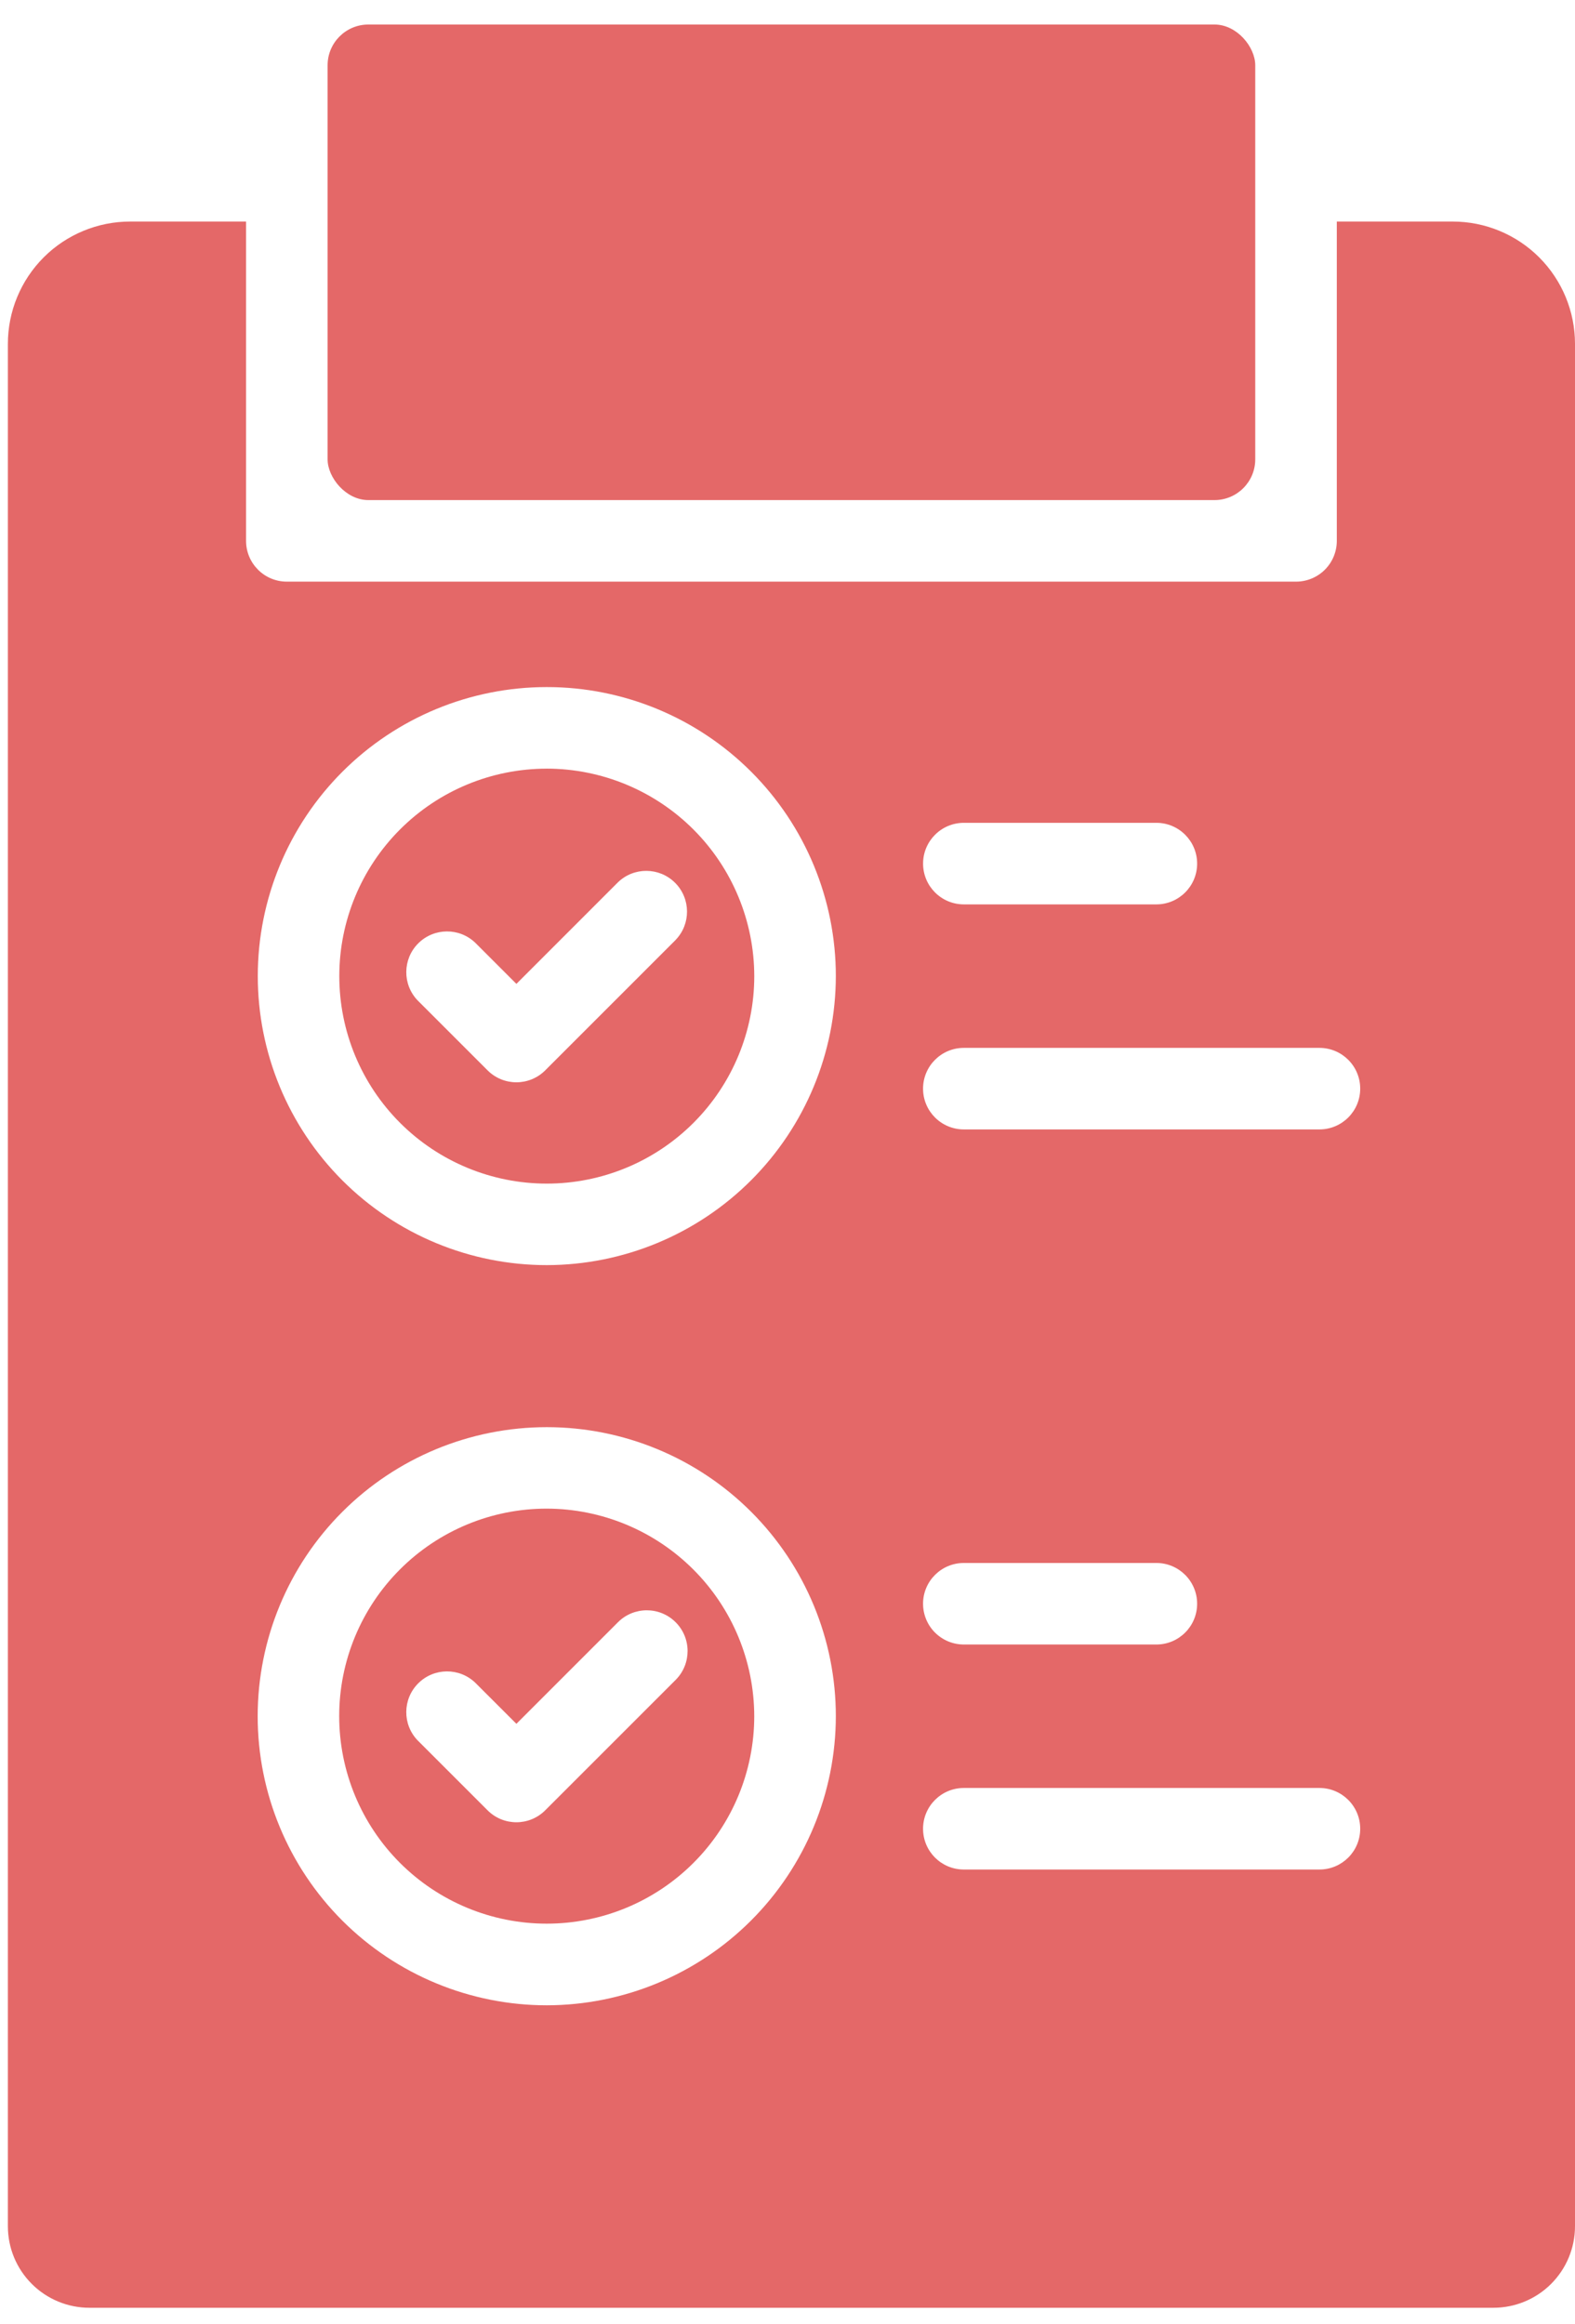 <svg width="61" height="90" viewBox="0 0 61 90" fill="none" xmlns="http://www.w3.org/2000/svg">
<path d="M14.267 0.95H47.037C47.909 0.95 48.616 1.822 48.616 2.529V17.79C48.616 18.662 47.909 19.369 47.037 19.369H14.267C13.395 19.369 12.688 18.497 12.688 17.79V2.529C12.688 1.657 13.395 0.95 14.267 0.95V0.95Z" fill="#E46868"/>
<path d="M21.177 29.771C19.045 29.771 17.001 30.617 15.494 32.125C13.987 33.632 13.141 35.676 13.141 37.807C13.141 39.938 13.987 41.982 15.494 43.489C17.001 44.997 19.046 45.843 21.177 45.843C23.308 45.843 25.352 44.997 26.859 43.489C28.366 41.982 29.213 39.938 29.213 37.807C29.21 35.676 28.363 33.634 26.857 32.127C25.35 30.621 23.307 29.773 21.176 29.77L21.177 29.771ZM26.17 36.403L21.117 41.456C20.5 42.073 19.5 42.073 18.884 41.456L16.179 38.751H16.178C15.581 38.132 15.589 37.147 16.198 36.538C16.807 35.929 17.792 35.92 18.412 36.519L20 38.107L23.933 34.173C24.552 33.575 25.537 33.583 26.146 34.192C26.755 34.801 26.764 35.787 26.165 36.406L26.17 36.403Z" fill="#E46868"/>
<path d="M21.176 58.431C19.044 58.43 17 59.277 15.492 60.784C13.984 62.291 13.137 64.336 13.137 66.467C13.137 68.599 13.983 70.644 15.491 72.152C16.998 73.659 19.042 74.506 21.174 74.506C23.306 74.506 25.351 73.66 26.858 72.152C28.366 70.645 29.212 68.601 29.212 66.469C29.208 64.338 28.361 62.297 26.854 60.79C25.348 59.284 23.307 58.435 21.176 58.431V58.431ZM26.17 65.063L21.116 70.116C20.5 70.733 19.5 70.733 18.884 70.116L16.179 67.411H16.178C15.58 66.792 15.589 65.807 16.198 65.198C16.807 64.589 17.792 64.58 18.412 65.179L20 66.766L23.932 62.833C24.548 62.216 25.548 62.214 26.166 62.83C26.784 63.445 26.785 64.445 26.17 65.063H26.17Z" fill="#E46868"/>
<path d="M56.263 8.581H51.775V20.949V20.948C51.775 21.367 51.609 21.769 51.313 22.065C51.017 22.361 50.615 22.528 50.196 22.528H11.109C10.237 22.528 9.53 21.82 9.53 20.948V8.581H5.042C3.785 8.581 2.58 9.08 1.692 9.968C0.804 10.857 0.305 12.062 0.305 13.318V86.225C0.305 87.062 0.637 87.866 1.23 88.458C1.822 89.05 2.625 89.383 3.463 89.383H57.842C58.679 89.383 59.483 89.05 60.075 88.458C60.667 87.866 61 87.062 61 86.225V13.318C61 12.062 60.501 10.857 59.613 9.968C58.724 9.08 57.52 8.581 56.263 8.581L56.263 8.581ZM37.33 31.869H44.786C45.658 31.869 46.365 32.577 46.365 33.449C46.365 34.321 45.658 35.028 44.786 35.028H37.33C36.458 35.028 35.751 34.321 35.751 33.449C35.751 32.577 36.458 31.869 37.33 31.869ZM21.178 77.668C18.209 77.668 15.361 76.489 13.26 74.39C11.16 72.29 9.98 69.442 9.98 66.473C9.98 63.503 11.159 60.655 13.26 58.555C15.359 56.456 18.207 55.276 21.177 55.276C24.146 55.276 26.995 56.456 29.094 58.556C31.194 60.656 32.373 63.504 32.372 66.473C32.368 69.441 31.187 72.286 29.088 74.385C26.99 76.483 24.145 77.663 21.178 77.668V77.668ZM21.178 49C18.209 49 15.362 47.821 13.262 45.721C11.163 43.622 9.984 40.774 9.984 37.805C9.984 34.837 11.163 31.989 13.262 29.89C15.362 27.79 18.209 26.611 21.178 26.611C24.146 26.611 26.994 27.79 29.093 29.89C31.193 31.989 32.372 34.837 32.372 37.805C32.368 40.773 31.187 43.618 29.088 45.716C26.99 47.814 24.145 48.995 21.178 49ZM51.102 72.409H37.329C36.457 72.409 35.75 71.703 35.75 70.83C35.75 69.958 36.457 69.251 37.329 69.251H51.102C51.974 69.251 52.681 69.958 52.681 70.83C52.681 71.703 51.974 72.409 51.102 72.409V72.409ZM35.75 62.115V62.115C35.75 61.243 36.457 60.536 37.329 60.536H44.786C45.658 60.536 46.365 61.243 46.365 62.115C46.365 62.987 45.658 63.694 44.786 63.694H37.329C36.91 63.694 36.509 63.528 36.213 63.232C35.916 62.936 35.75 62.534 35.75 62.115V62.115ZM51.102 43.744H37.329C36.457 43.744 35.75 43.037 35.75 42.165C35.75 41.293 36.457 40.586 37.329 40.586H51.102C51.974 40.586 52.681 41.293 52.681 42.165C52.681 43.037 51.974 43.744 51.102 43.744Z" fill="#E46868"/>
</svg>
